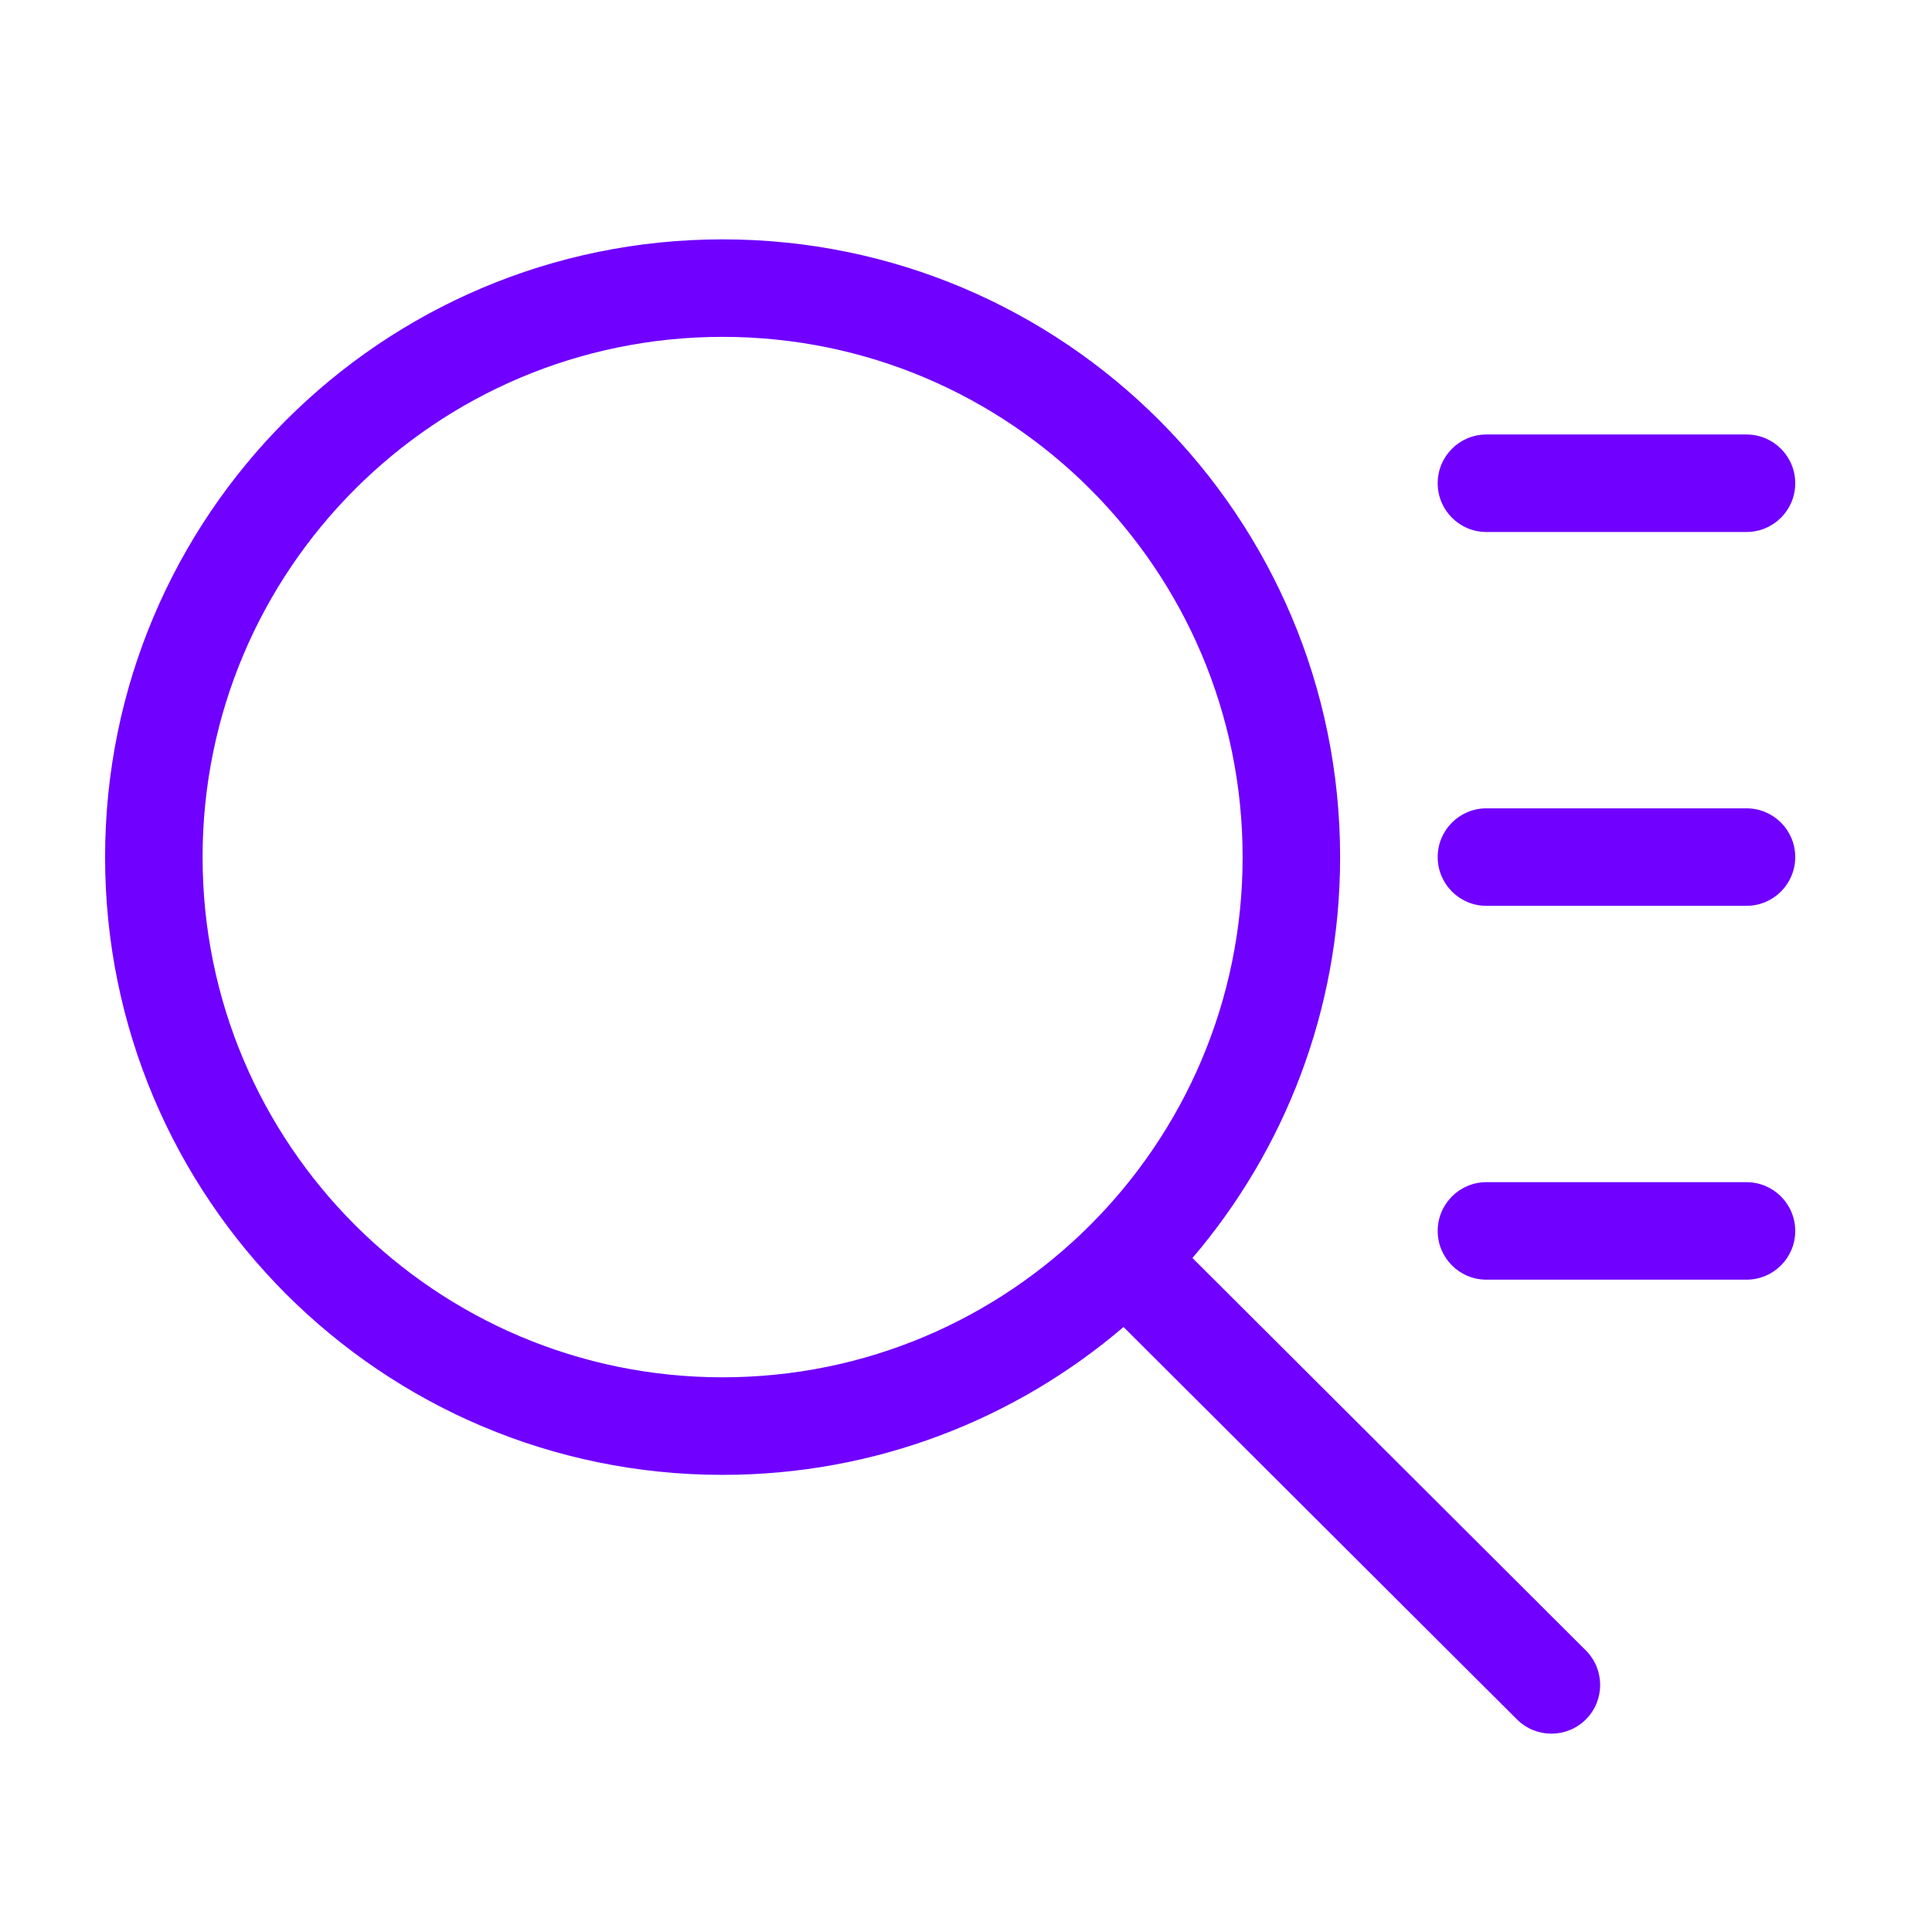 <svg xmlns="http://www.w3.org/2000/svg" width="28" height="28" viewBox="0 0 28 28" fill="none">
  <path d="M1.523 12.422C1.523 7.477 5.53 3.469 10.473 3.469C15.416 3.469 19.422 7.477 19.422 12.422C19.422 14.639 18.617 16.668 17.282 18.232L22.983 23.919C23.259 24.194 23.26 24.642 22.985 24.918C22.709 25.194 22.262 25.195 21.985 24.919L16.283 19.232C14.719 20.568 12.69 21.375 10.473 21.375C5.53 21.375 1.523 17.366 1.523 12.422ZM10.473 4.882C6.311 4.882 2.936 8.258 2.936 12.422C2.936 16.585 6.311 19.961 10.473 19.961C14.635 19.961 18.009 16.585 18.009 12.422C18.009 8.258 14.635 4.882 10.473 4.882Z" fill="#7000FF"/>
  <path d="M21.542 6.297C21.152 6.297 20.836 6.613 20.836 7.004C20.836 7.394 21.152 7.71 21.542 7.71H25.311C25.702 7.71 26.018 7.394 26.018 7.004C26.018 6.613 25.702 6.297 25.311 6.297H21.542Z" fill="#7000FF"/>
  <path d="M21.542 11.715C21.152 11.715 20.836 12.031 20.836 12.421C20.836 12.812 21.152 13.128 21.542 13.128H25.311C25.702 13.128 26.018 12.812 26.018 12.421C26.018 12.031 25.702 11.715 25.311 11.715H21.542Z" fill="#7000FF"/>
  <path d="M21.542 17.133C21.152 17.133 20.836 17.449 20.836 17.84C20.836 18.23 21.152 18.546 21.542 18.546H25.311C25.702 18.546 26.018 18.23 26.018 17.84C26.018 17.449 25.702 17.133 25.311 17.133H21.542Z" fill="#7000FF"/>
</svg>